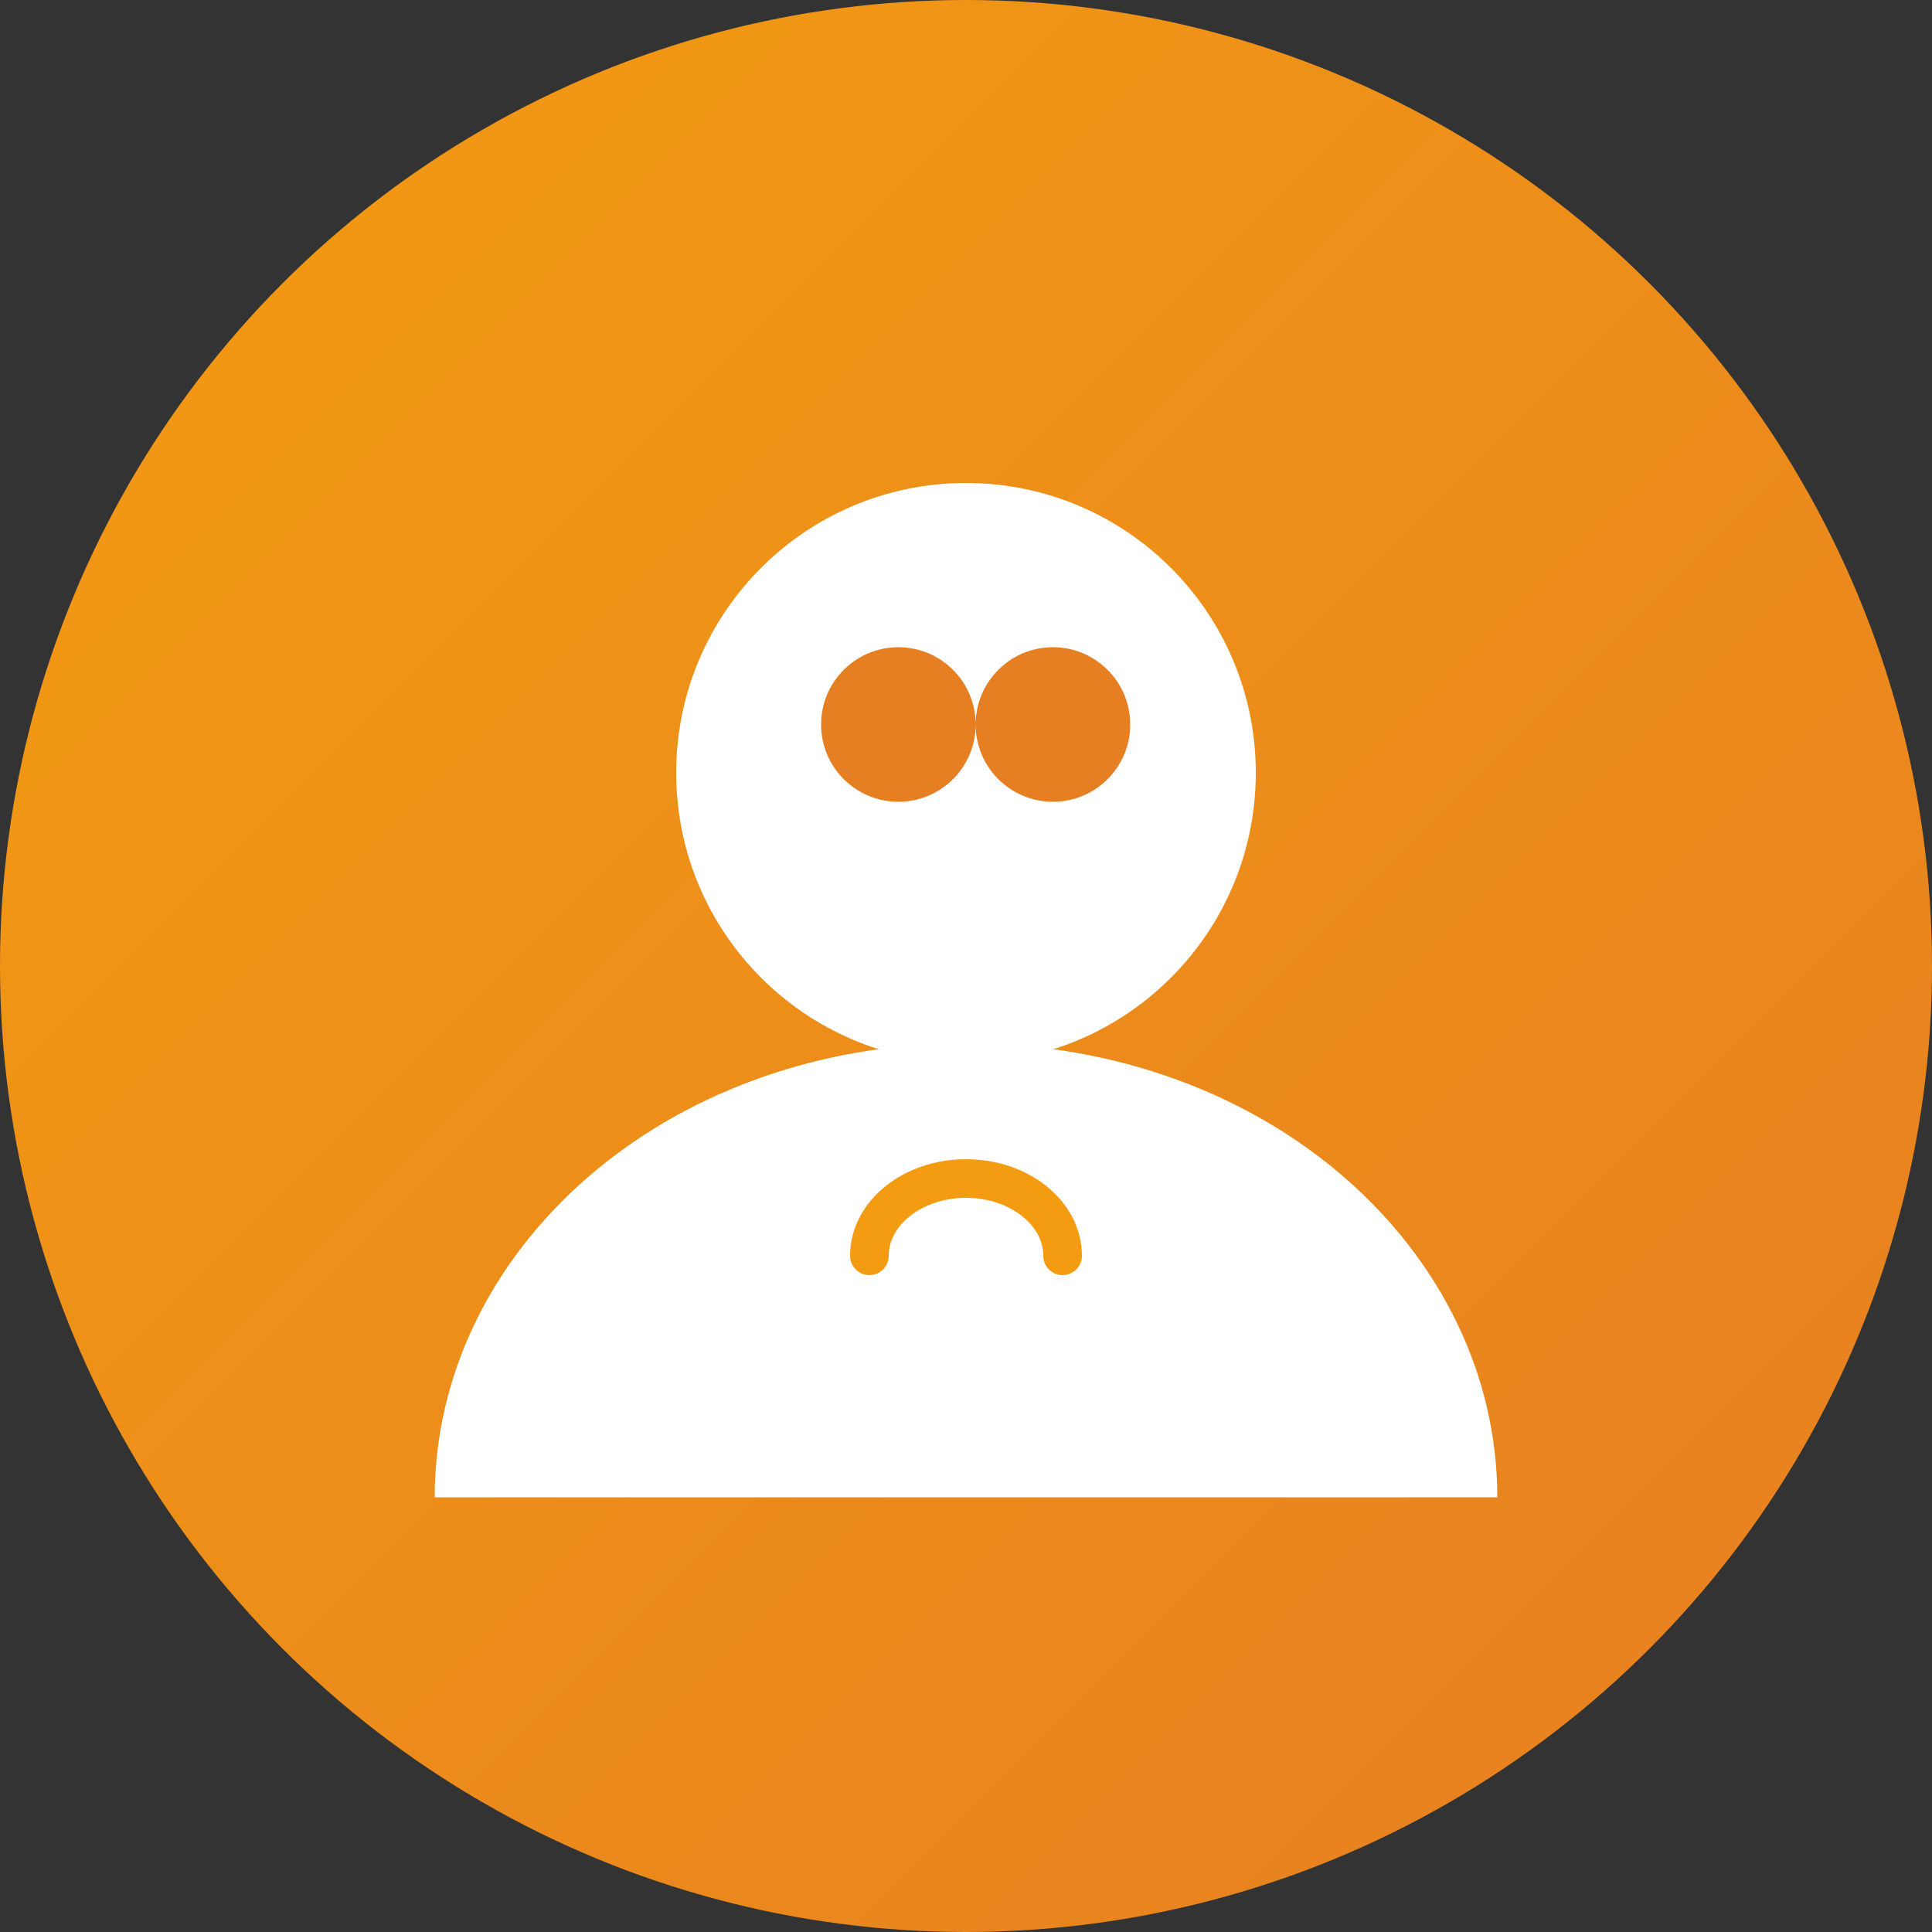 <?xml version="1.0" encoding="UTF-8"?>
<svg width="200px" height="200px" viewBox="0 0 200 200" version="1.1" xmlns="http://www.w3.org/2000/svg">
    <rect x="0" y="0" width="200" height="200" fill="#333333" stroke="none"/>
    <title>Staff Profile</title>
    <defs>
        <linearGradient x1="0%" y1="0%" x2="100%" y2="100%" id="staffGradient">
            <stop stop-color="#f39c12" offset="0%"></stop>
            <stop stop-color="#e67e22" offset="100%"></stop>
        </linearGradient>
    </defs>
    <g stroke="none" stroke-width="1" fill="none" fill-rule="evenodd">
        <circle fill="url(#staffGradient)" cx="100" cy="100" r="100"></circle>
        <path d="M100,50 C116.569,50 130,63.431 130,80 C130,96.569 116.569,110 100,110 C83.431,110 70,96.569 70,80 C70,63.431 83.431,50 100,50 Z" fill="#FFFFFF"></path>
        <path d="M155,155 C155,129.624 131.421,108 100,108 C68.579,108 45,129.624 45,155 L155,155 Z" fill="#FFFFFF"></path>
        <path d="M85,75 C85,70.582 88.582,67 93,67 C97.418,67 101,70.582 101,75 C101,79.418 97.418,83 93,83 C88.582,83 85,79.418 85,75 Z M101,75 C101,70.582 104.582,67 109,67 C113.418,67 117,70.582 117,75 C117,79.418 113.418,83 109,83 C104.582,83 101,79.418 101,75 Z" fill="#e67e22"></path>
        <path d="M90,130 C90,125.582 94.477,122 100,122 C105.523,122 110,125.582 110,130" stroke="#f39c12" stroke-width="4" stroke-linecap="round"></path>
    </g>
</svg>